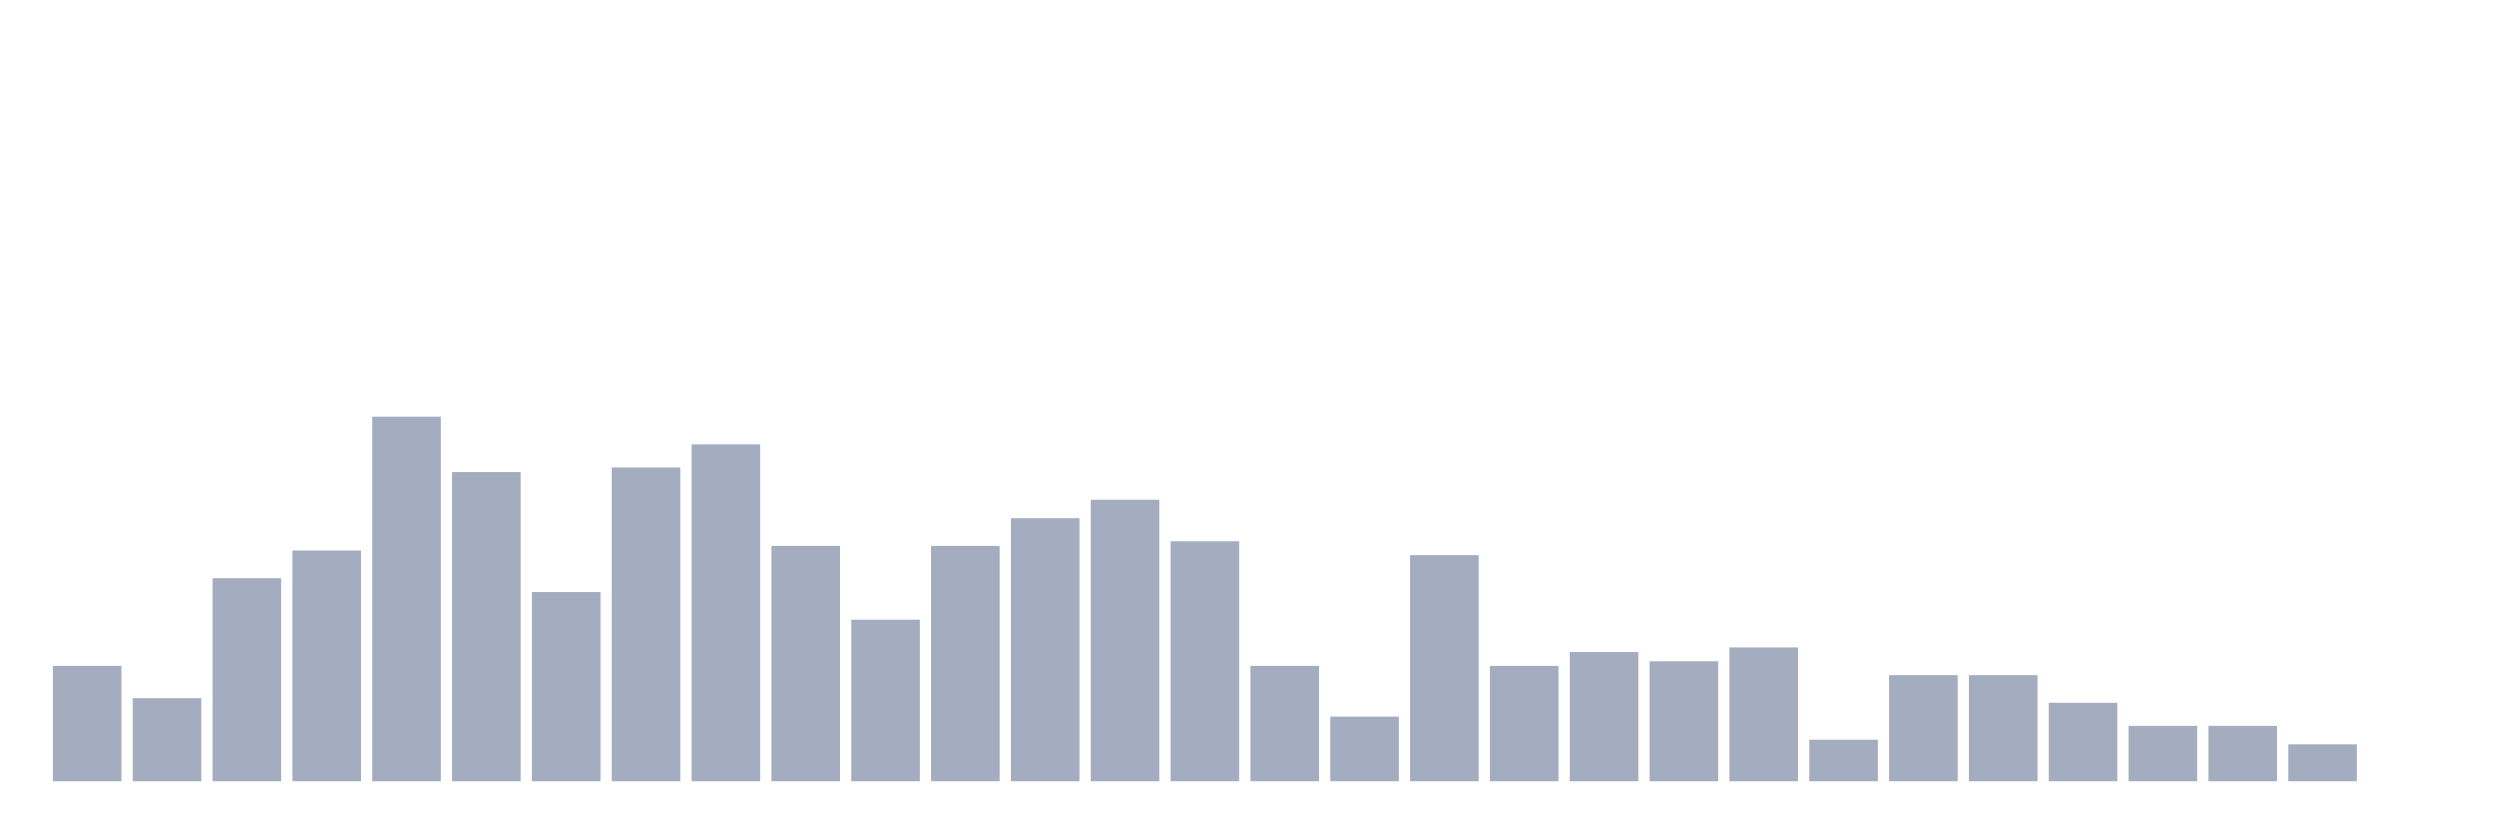 <svg xmlns="http://www.w3.org/2000/svg" viewBox="0 0 480 160"><g transform="translate(10,10)"><rect class="bar" x="0.153" width="13.175" y="117.848" height="22.152" fill="rgb(164,173,192)"></rect><rect class="bar" x="15.482" width="13.175" y="124.051" height="15.949" fill="rgb(164,173,192)"></rect><rect class="bar" x="30.81" width="13.175" y="101.013" height="38.987" fill="rgb(164,173,192)"></rect><rect class="bar" x="46.138" width="13.175" y="95.696" height="44.304" fill="rgb(164,173,192)"></rect><rect class="bar" x="61.466" width="13.175" y="70" height="70" fill="rgb(164,173,192)"></rect><rect class="bar" x="76.794" width="13.175" y="80.633" height="59.367" fill="rgb(164,173,192)"></rect><rect class="bar" x="92.123" width="13.175" y="103.671" height="36.329" fill="rgb(164,173,192)"></rect><rect class="bar" x="107.451" width="13.175" y="79.747" height="60.253" fill="rgb(164,173,192)"></rect><rect class="bar" x="122.779" width="13.175" y="75.316" height="64.684" fill="rgb(164,173,192)"></rect><rect class="bar" x="138.107" width="13.175" y="94.81" height="45.19" fill="rgb(164,173,192)"></rect><rect class="bar" x="153.436" width="13.175" y="108.987" height="31.013" fill="rgb(164,173,192)"></rect><rect class="bar" x="168.764" width="13.175" y="94.81" height="45.19" fill="rgb(164,173,192)"></rect><rect class="bar" x="184.092" width="13.175" y="89.494" height="50.506" fill="rgb(164,173,192)"></rect><rect class="bar" x="199.42" width="13.175" y="85.949" height="54.051" fill="rgb(164,173,192)"></rect><rect class="bar" x="214.748" width="13.175" y="93.924" height="46.076" fill="rgb(164,173,192)"></rect><rect class="bar" x="230.077" width="13.175" y="117.848" height="22.152" fill="rgb(164,173,192)"></rect><rect class="bar" x="245.405" width="13.175" y="127.595" height="12.405" fill="rgb(164,173,192)"></rect><rect class="bar" x="260.733" width="13.175" y="96.582" height="43.418" fill="rgb(164,173,192)"></rect><rect class="bar" x="276.061" width="13.175" y="117.848" height="22.152" fill="rgb(164,173,192)"></rect><rect class="bar" x="291.39" width="13.175" y="115.19" height="24.81" fill="rgb(164,173,192)"></rect><rect class="bar" x="306.718" width="13.175" y="116.962" height="23.038" fill="rgb(164,173,192)"></rect><rect class="bar" x="322.046" width="13.175" y="114.304" height="25.696" fill="rgb(164,173,192)"></rect><rect class="bar" x="337.374" width="13.175" y="132.025" height="7.975" fill="rgb(164,173,192)"></rect><rect class="bar" x="352.702" width="13.175" y="119.62" height="20.38" fill="rgb(164,173,192)"></rect><rect class="bar" x="368.031" width="13.175" y="119.62" height="20.38" fill="rgb(164,173,192)"></rect><rect class="bar" x="383.359" width="13.175" y="124.937" height="15.063" fill="rgb(164,173,192)"></rect><rect class="bar" x="398.687" width="13.175" y="129.367" height="10.633" fill="rgb(164,173,192)"></rect><rect class="bar" x="414.015" width="13.175" y="129.367" height="10.633" fill="rgb(164,173,192)"></rect><rect class="bar" x="429.344" width="13.175" y="132.911" height="7.089" fill="rgb(164,173,192)"></rect><rect class="bar" x="444.672" width="13.175" y="140" height="0" fill="rgb(164,173,192)"></rect></g></svg>